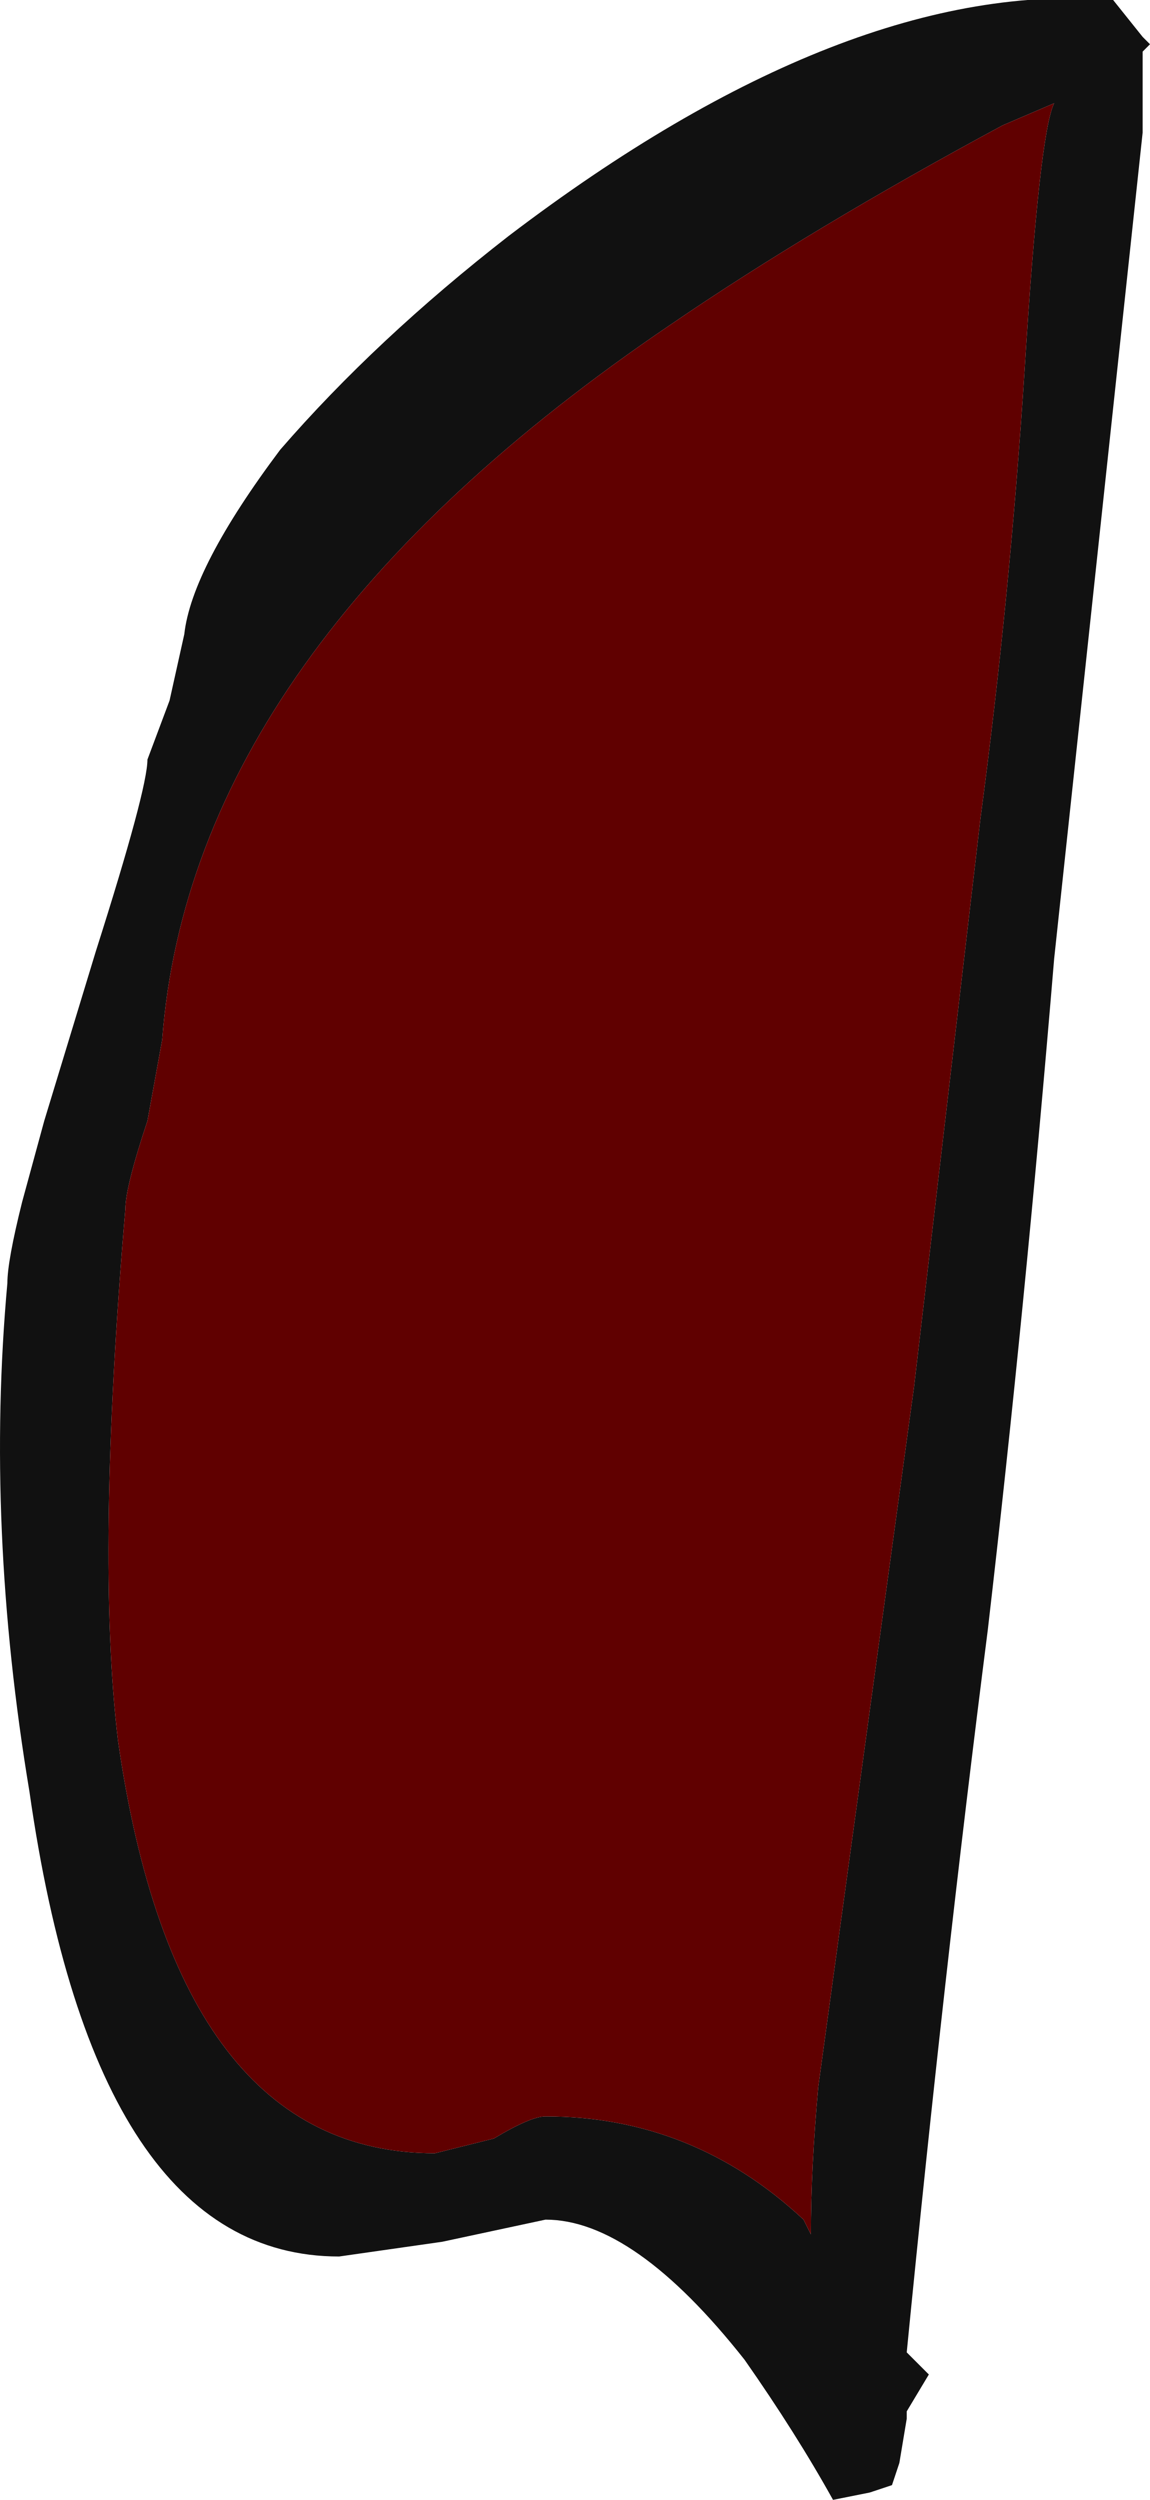 <?xml version="1.0" encoding="UTF-8" standalone="no"?>
<svg xmlns:ffdec="https://www.free-decompiler.com/flash" xmlns:xlink="http://www.w3.org/1999/xlink" ffdec:objectType="shape" height="16.95px" width="7.8px" xmlns="http://www.w3.org/2000/svg">
  <g transform="matrix(1.0, 0.0, 0.0, 1.0, -3.0, 5.8)">
    <path d="M4.9 -2.75 Q5.55 -3.5 6.45 -4.2 8.75 -5.95 10.55 -5.8 L10.75 -5.55 10.8 -5.5 10.75 -5.45 10.75 -4.9 10.15 0.7 Q9.95 3.1 9.7 5.25 9.4 7.6 9.15 10.15 L9.3 10.3 9.15 10.55 9.15 10.6 9.1 10.9 9.05 11.05 8.9 11.1 8.65 11.15 Q8.4 10.7 8.05 10.2 7.3 9.25 6.7 9.25 L6.0 9.4 5.3 9.5 Q3.65 9.5 3.2 6.35 2.9 4.55 3.05 2.9 3.05 2.75 3.15 2.35 L3.3 1.8 3.65 0.65 Q4.0 -0.45 4.0 -0.65 L4.15 -1.05 4.25 -1.5 Q4.3 -1.95 4.9 -2.75 M10.15 -5.1 L9.8 -4.95 Q8.5 -4.25 7.55 -3.6 4.3 -1.4 4.1 1.25 L4.0 1.8 Q3.85 2.25 3.85 2.4 3.65 4.75 3.8 6.0 4.2 8.8 5.95 8.8 L6.35 8.7 Q6.6 8.55 6.7 8.55 7.7 8.55 8.45 9.25 L8.5 9.35 Q8.5 8.9 8.55 8.35 L9.2 3.6 9.65 -0.25 Q9.85 -1.75 9.95 -3.3 10.05 -4.9 10.15 -5.1" fill="#111111" fill-rule="evenodd" stroke="none"/>
    <path d="M10.15 -5.1 Q10.05 -4.9 9.95 -3.3 9.85 -1.75 9.65 -0.25 L9.2 3.6 8.55 8.35 Q8.5 8.9 8.5 9.35 L8.45 9.25 Q7.7 8.55 6.7 8.55 6.6 8.55 6.35 8.7 L5.95 8.8 Q4.2 8.8 3.8 6.0 3.65 4.75 3.85 2.4 3.85 2.25 4.0 1.8 L4.1 1.25 Q4.3 -1.4 7.55 -3.6 8.5 -4.25 9.8 -4.95 L10.15 -5.1" fill="#600000" fill-rule="evenodd" stroke="none"/>
  </g>
</svg>
